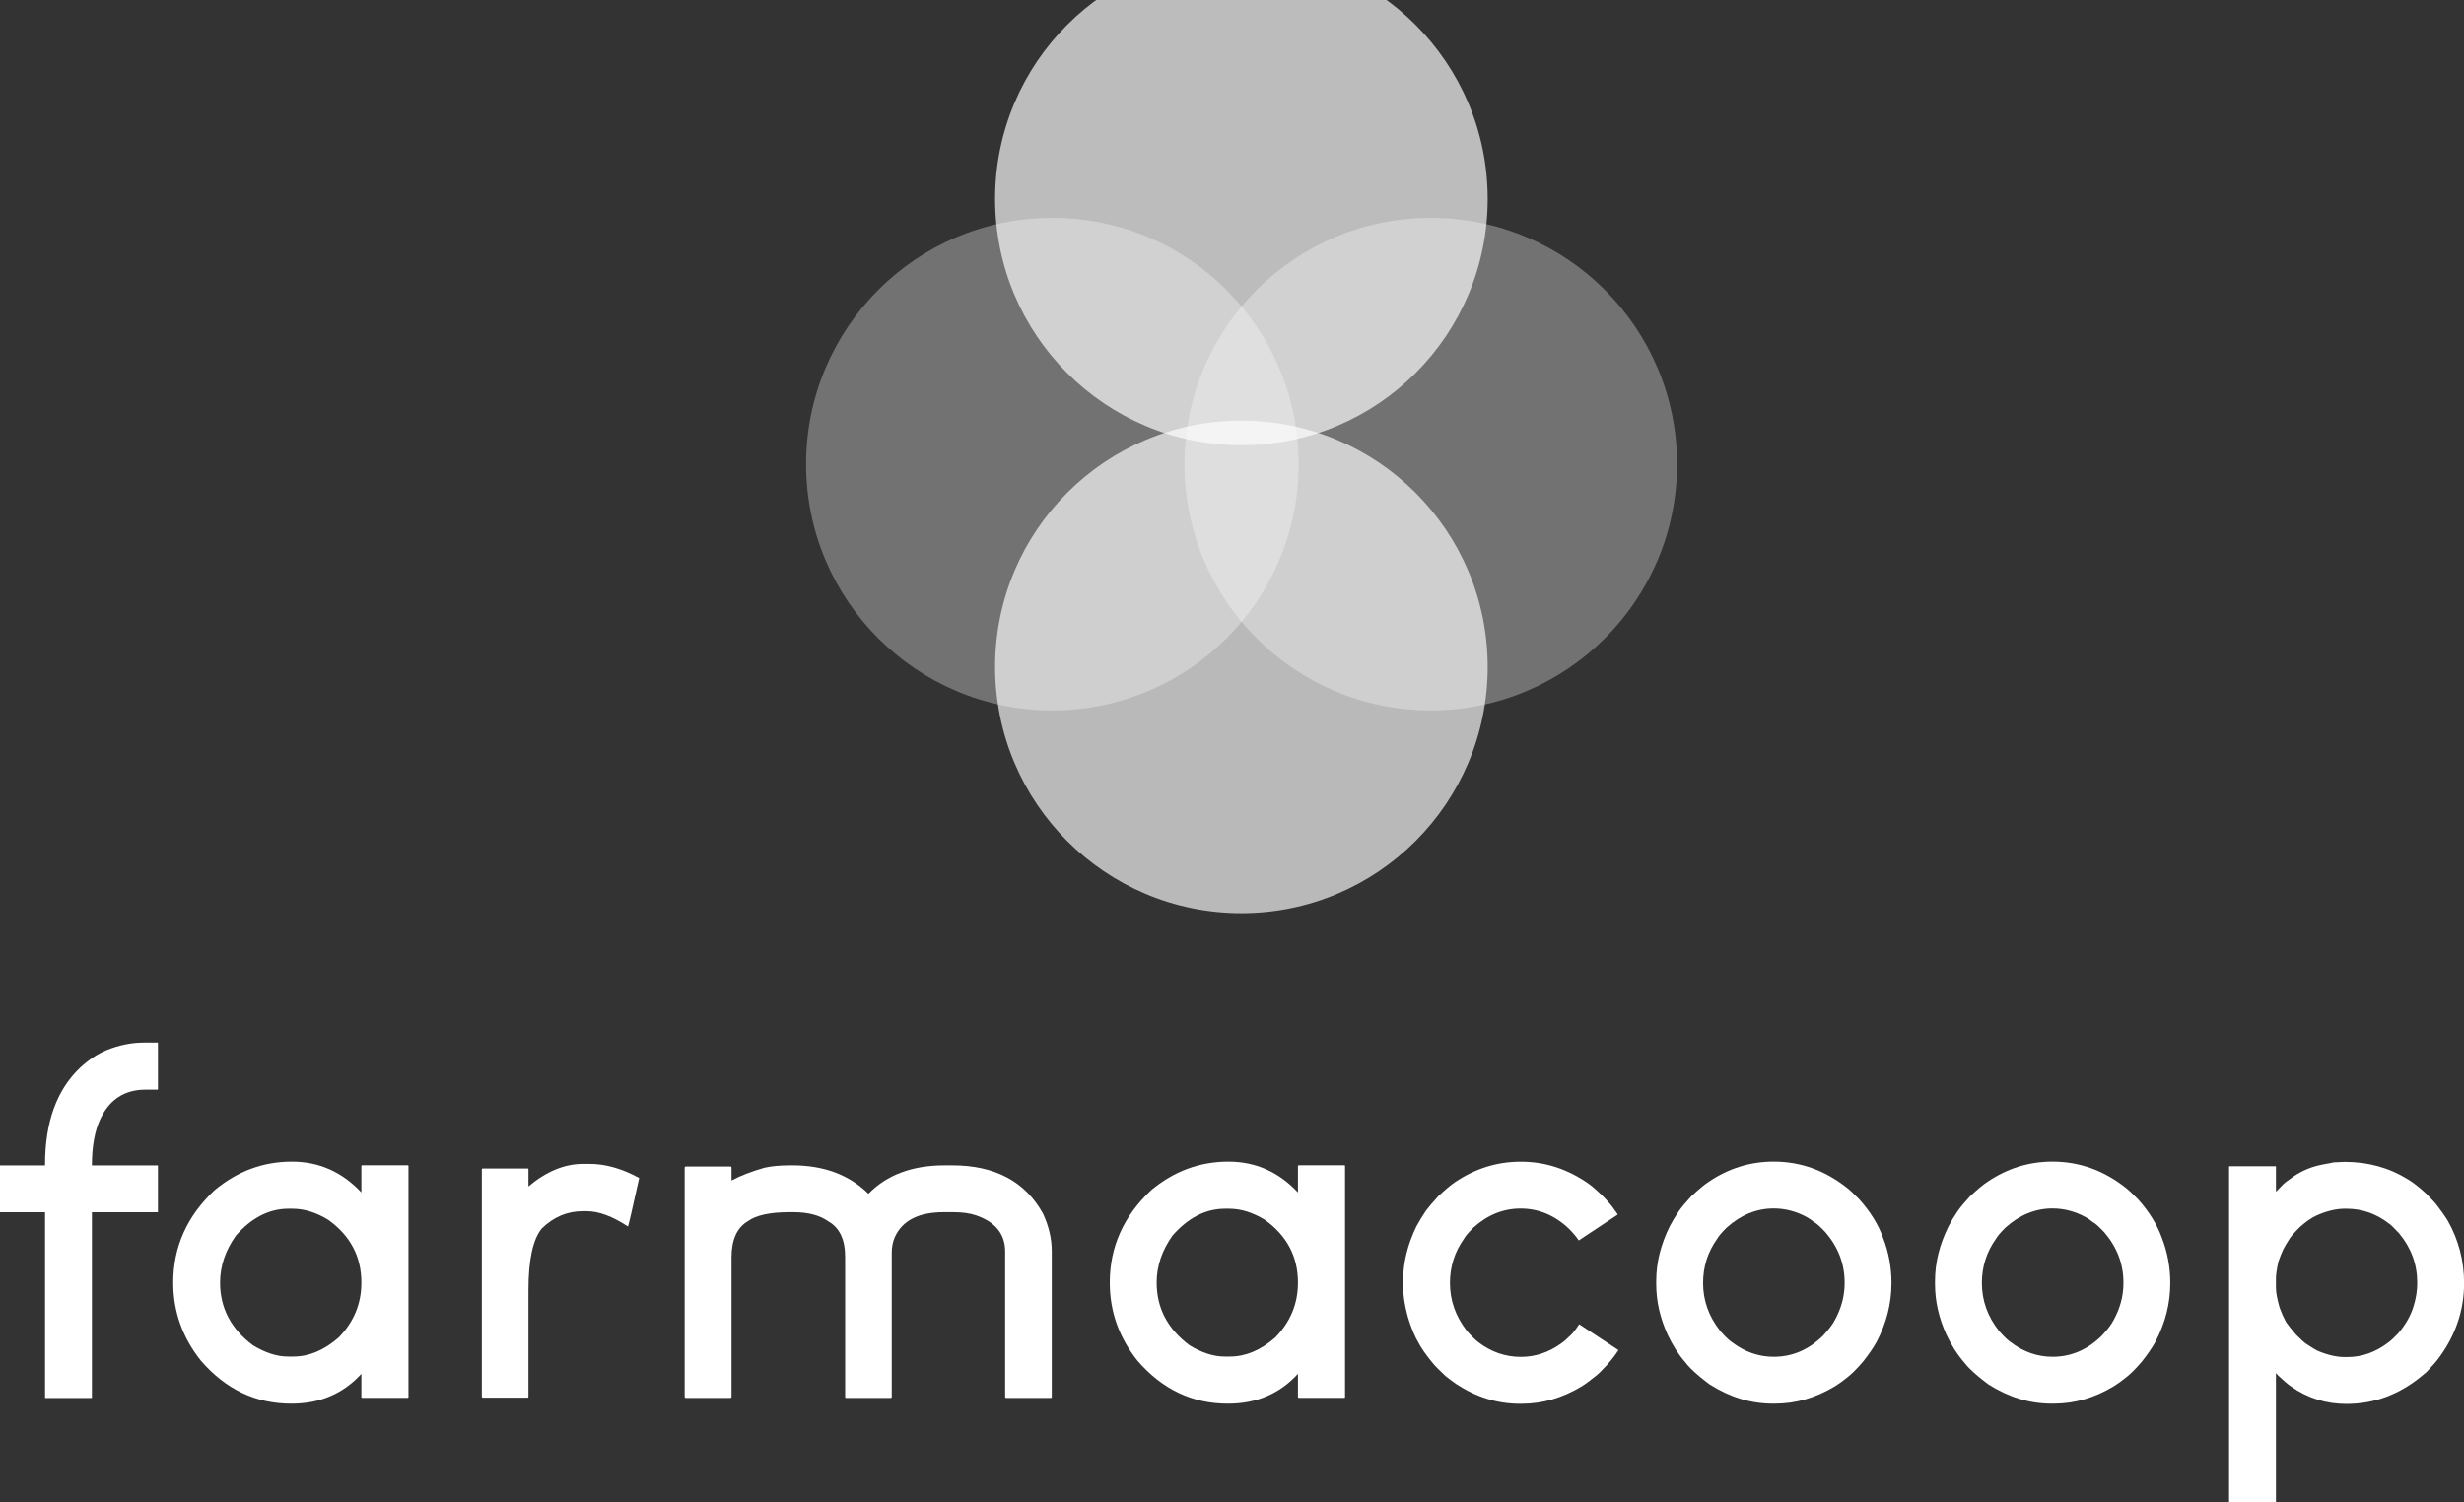 <?xml version="1.0" encoding="UTF-8" standalone="no"?>
<!-- Created with Inkscape (http://www.inkscape.org/) -->

<svg
   xmlns:dc="http://purl.org/dc/elements/1.1/"
   xmlns:cc="http://creativecommons.org/ns#"
   xmlns:rdf="http://www.w3.org/1999/02/22-rdf-syntax-ns#"
   xmlns:svg="http://www.w3.org/2000/svg"
   xmlns="http://www.w3.org/2000/svg"
   xmlns:sodipodi="http://sodipodi.sourceforge.net/DTD/sodipodi-0.dtd"
   xmlns:inkscape="http://www.inkscape.org/namespaces/inkscape"
   width="105.571mm"
   height="64.37mm"
   viewBox="0 0 105.571 64.37"
   version="1.1"
   id="svg3607"
   inkscape:version="0.92.3 (2405546, 2018-03-11)"
   sodipodi:docname="logo-w.svg">
  <rect x="0" y="0" width="105.571" height="64.37" fill="#333333" stroke="none"/>
  <defs
     id="defs3601">
    <clipPath
       clipPathUnits="userSpaceOnUse"
       id="clipPath244">
      <path
         d="m 228.098,9071.74 h 59.788 v -59.79 h -59.788 z"
         id="path242"
         inkscape:connector-curvature="0" />
    </clipPath>
    <clipPath
       clipPathUnits="userSpaceOnUse"
       id="clipPath228">
      <path
         d="m 228.098,9128.54 h 59.788 v -59.79 h -59.788 z"
         id="path226"
         inkscape:connector-curvature="0" />
    </clipPath>
    <clipPath
       clipPathUnits="userSpaceOnUse"
       id="clipPath212">
      <path
         d="m 251.083,9096.35 h 59.79 v -59.79 h -59.79 z"
         id="path210"
         inkscape:connector-curvature="0" />
    </clipPath>
    <clipPath
       clipPathUnits="userSpaceOnUse"
       id="clipPath196">
      <path
         d="m 205.158,9096.35 h 59.789 v -59.79 h -59.789 z"
         id="path194"
         inkscape:connector-curvature="0" />
    </clipPath>
  </defs>
  <sodipodi:namedview
     id="base"
     pagecolor="#ffffff"
     bordercolor="#666666"
     borderopacity="1.0"
     inkscape:pageopacity="0.0"
     inkscape:pageshadow="2"
     inkscape:zoom="0.35"
     inkscape:cx="-233.35375"
     inkscape:cy="173.07285"
     inkscape:document-units="mm"
     inkscape:current-layer="layer1"
     showgrid="false"
     inkscape:window-width="1920"
     inkscape:window-height="1007"
     inkscape:window-x="0"
     inkscape:window-y="39"
     inkscape:window-maximized="1" />
  <g
     inkscape:label="Layer 1"
     inkscape:groupmode="layer"
     id="layer1"
     transform="translate(4.404,-130.255)">
    <g
       id="g154"
       transform="matrix(0.353,0,0,-0.353,1.76,174.925)">
      <path
         d="M 0,0 H 1.68 L 1.709,-0.029 V -5.687 L 1.68,-5.717 H 0.206 c -2.534,0 -4.361,-1.179 -5.481,-3.537 -0.688,-1.453 -1.031,-3.34 -1.031,-5.657 H 1.68 l 0.029,-0.029 v -5.629 l -0.029,-0.03 h -7.986 v -22.514 l -0.03,-0.03 h -5.658 v 22.544 h -5.451 l -0.03,0.03 v 5.629 l 0.03,0.029 h 5.451 v 0.117 c 0,5.128 1.415,9.037 4.244,11.729 1.061,0.983 2.141,1.699 3.241,2.152 C -2.996,-0.305 -1.493,0 0,0"
         style="fill:#ffffff;fill-opacity:1;fill-rule:nonzero;stroke:none"
         id="path156"
         inkscape:connector-curvature="0" />
    </g>
    <g
       id="g158"
       transform="matrix(0.353,0,0,-0.353,5.025,185.207)">
      <path
         d="M 0,0 C 0,-3.104 1.336,-5.648 4.008,-7.633 5.501,-8.536 6.915,-8.988 8.251,-8.988 H 8.9 c 1.886,0 3.713,0.765 5.481,2.299 1.846,1.885 2.77,4.105 2.77,6.66 V 0 c 0,3.143 -1.336,5.678 -4.008,7.603 C 11.67,8.506 10.216,8.958 8.782,8.958 H 8.31 C 5.953,8.958 3.821,7.868 1.916,5.687 0.638,3.879 0,1.983 0,0 m 8.723,14.675 c 3.28,0 6.09,-1.247 8.428,-3.742 v 3.242 l 0.088,0.058 h 5.57 l 0.059,-0.058 v -28.113 l -0.059,-0.06 h -5.57 l -0.088,0.06 v 2.858 c -2.201,-2.417 -5.03,-3.625 -8.487,-3.625 h -0.03 c -4.302,0 -7.956,1.739 -10.962,5.217 -2.24,2.808 -3.359,5.962 -3.359,9.459 V 0 c 0,4.321 1.669,8.055 5.009,11.198 2.77,2.318 5.904,3.477 9.401,3.477"
         style="fill:#ffffff;fill-opacity:1;fill-rule:nonzero;stroke:none"
         id="path160"
         inkscape:connector-curvature="0" />
    </g>
    <g
       id="g162"
       transform="matrix(0.353,0,0,-0.353,20.588,180.123)">
      <path
         d="M 0,0 H 0.736 C 2.682,0 4.694,-0.57 6.777,-1.709 V -1.738 C 5.952,-5.472 5.501,-7.427 5.422,-7.604 3.536,-6.365 1.865,-5.746 0.412,-5.746 h -0.471 c -1.886,0 -3.547,-0.698 -4.98,-2.093 C -6.12,-9.155 -6.66,-11.65 -6.66,-15.324 V -28.29 l -0.059,-0.089 h -5.511 l -0.088,0.089 v 27.671 l 0.088,0.059 h 5.511 L -6.66,-0.619 V -2.74 C -4.499,-0.914 -2.279,0 0,0"
         style="fill:#ffffff;fill-opacity:1;fill-rule:nonzero;stroke:none"
         id="path164"
         inkscape:connector-curvature="0" />
    </g>
    <g
       id="g166"
       transform="matrix(0.353,0,0,-0.353,29.455,180.186)">
      <path
         d="M 0,0 H 0.266 C 4.076,0 7.151,-1.149 9.489,-3.448 11.729,-1.149 14.813,0 18.742,0 h 0.914 c 5.187,0 8.86,-1.955 11.021,-5.864 0.708,-1.532 1.061,-3.045 1.061,-4.538 v -17.741 l -0.059,-0.088 h -5.54 l -0.059,0.088 v 17.681 c 0,2.122 -1.179,3.585 -3.536,4.391 -0.727,0.256 -1.65,0.384 -2.77,0.384 h -1.149 c -3.065,0 -5.049,-1.023 -5.953,-3.066 -0.236,-0.55 -0.354,-1.169 -0.354,-1.855 v -17.535 l -0.059,-0.088 h -5.54 l -0.059,0.088 v 17.033 c 0,2.102 -0.678,3.537 -2.033,4.302 -1.041,0.746 -2.456,1.121 -4.243,1.121 h -0.472 c -2.397,0 -4.096,-0.375 -5.098,-1.121 -1.297,-0.786 -1.945,-2.239 -1.945,-4.361 v -16.974 l -0.088,-0.088 h -5.511 l -0.088,0.088 v 27.908 l 0.088,0.088 h 5.511 l 0.088,-0.088 v -1.592 h 0.029 c 1.002,0.55 2.318,1.06 3.949,1.532 C -2.308,-0.099 -1.257,0 0,0"
         style="fill:#ffffff;fill-opacity:1;fill-rule:nonzero;stroke:none"
         id="path168"
         inkscape:connector-curvature="0" />
    </g>
    <g
       id="g170"
       transform="matrix(0.353,0,0,-0.353,45.153,185.207)">
      <path
         d="M 0,0 C 0,-3.104 1.335,-5.648 4.008,-7.633 5.5,-8.536 6.914,-8.988 8.251,-8.988 h 0.648 c 1.886,0 3.713,0.765 5.482,2.299 1.846,1.885 2.77,4.105 2.77,6.66 V 0 c 0,3.143 -1.337,5.678 -4.008,7.603 C 11.67,8.506 10.215,8.958 8.781,8.958 H 8.31 C 5.952,8.958 3.821,7.868 1.915,5.687 0.638,3.879 0,1.983 0,0 m 8.722,14.675 c 3.281,0 6.091,-1.247 8.429,-3.742 v 3.242 l 0.088,0.058 h 5.569 l 0.059,-0.058 v -28.113 l -0.059,-0.06 h -5.569 l -0.088,0.06 v 2.858 c -2.201,-2.417 -5.03,-3.625 -8.488,-3.625 H 8.634 c -4.302,0 -7.957,1.739 -10.962,5.217 -2.24,2.808 -3.36,5.962 -3.36,9.459 V 0 c 0,4.321 1.67,8.055 5.01,11.198 2.77,2.318 5.903,3.477 9.4,3.477"
         style="fill:#ffffff;fill-opacity:1;fill-rule:nonzero;stroke:none"
         id="path172"
         inkscape:connector-curvature="0" />
    </g>
    <g
       id="g174"
       transform="matrix(0.353,0,0,-0.353,60.747,180.03)">
      <path
         d="m 0,0 h 0.059 c 2.947,0 5.697,-0.903 8.251,-2.711 0.472,-0.353 1.002,-0.815 1.592,-1.385 0.726,-0.747 1.208,-1.306 1.444,-1.679 0.294,-0.394 0.441,-0.61 0.441,-0.649 L 7.073,-9.547 H 7.043 C 6.827,-9.194 6.444,-8.732 5.894,-8.162 4.165,-6.513 2.2,-5.687 0,-5.687 c -2.102,0 -4.008,-0.766 -5.717,-2.298 -0.629,-0.629 -1.012,-1.081 -1.149,-1.356 -1.14,-1.611 -1.71,-3.399 -1.71,-5.363 0,-2.122 0.679,-4.058 2.034,-5.806 0.432,-0.511 0.884,-0.963 1.356,-1.355 1.571,-1.219 3.31,-1.827 5.215,-1.827 1.729,0 3.34,0.53 4.833,1.59 0.334,0.217 0.796,0.62 1.385,1.209 0.334,0.393 0.619,0.776 0.855,1.15 h 0.03 l 4.744,-3.124 c -0.334,-0.53 -0.786,-1.12 -1.356,-1.769 -0.667,-0.726 -1.139,-1.188 -1.414,-1.385 -0.648,-0.53 -1.208,-0.943 -1.68,-1.237 -2.338,-1.415 -4.764,-2.122 -7.279,-2.122 h -0.265 c -2.692,0 -5.256,0.796 -7.691,2.387 -0.471,0.334 -0.904,0.658 -1.297,0.972 -0.727,0.668 -1.267,1.218 -1.62,1.651 -0.786,0.963 -1.346,1.768 -1.68,2.416 -0.374,0.629 -0.737,1.464 -1.09,2.505 -0.512,1.592 -0.767,3.095 -0.767,4.509 v 0.471 c 0,2.2 0.54,4.41 1.621,6.631 0.334,0.609 0.717,1.237 1.149,1.886 0.334,0.452 0.835,1.041 1.503,1.767 0.785,0.747 1.464,1.317 2.034,1.709 C -5.501,-0.824 -2.849,0 0,0"
         style="fill:#ffffff;fill-opacity:1;fill-rule:nonzero;stroke:none"
         id="path176"
         inkscape:connector-curvature="0" />
    </g>
    <g
       id="g178"
       transform="matrix(0.353,0,0,-0.353,68.565,185.227)">
      <path
         d="m 0,0 c 0,-2.142 0.698,-4.087 2.093,-5.836 0.608,-0.687 1.079,-1.139 1.414,-1.355 1.552,-1.179 3.242,-1.768 5.069,-1.768 2.239,0 4.223,0.845 5.953,2.534 0.687,0.727 1.168,1.356 1.443,1.886 0.805,1.454 1.209,2.957 1.209,4.509 v 0.089 c 0,2.258 -0.777,4.292 -2.328,6.1 -0.669,0.706 -1.12,1.11 -1.356,1.208 -0.334,0.275 -0.649,0.49 -0.943,0.648 C 11.277,8.702 9.951,9.047 8.576,9.047 6.493,9.047 4.588,8.271 2.859,6.719 2.25,6.109 1.867,5.657 1.71,5.363 0.57,3.771 0,1.983 0,0 m 8.576,14.733 c 3.202,0 6.129,-1.03 8.781,-3.093 0.373,-0.276 0.904,-0.767 1.592,-1.474 1.355,-1.513 2.318,-3.064 2.887,-4.656 0.688,-1.768 1.032,-3.605 1.032,-5.51 0,-2.476 -0.6,-4.853 -1.798,-7.132 -0.412,-0.747 -0.972,-1.561 -1.679,-2.446 -0.766,-0.884 -1.386,-1.503 -1.857,-1.857 -0.53,-0.432 -1.031,-0.795 -1.503,-1.089 -2.338,-1.415 -4.774,-2.122 -7.308,-2.122 H 8.458 c -2.672,0 -5.236,0.786 -7.692,2.357 -0.471,0.354 -0.894,0.687 -1.267,1.002 -0.766,0.648 -1.316,1.198 -1.65,1.65 -0.413,0.472 -0.796,0.983 -1.149,1.533 -0.393,0.628 -0.727,1.238 -1.002,1.827 -0.924,2.043 -1.385,4.076 -1.385,6.1 v 0.442 c 0,2.2 0.55,4.41 1.65,6.631 0.314,0.608 0.688,1.227 1.12,1.856 0.334,0.472 0.835,1.07 1.503,1.797 0.962,0.885 1.65,1.454 2.063,1.709 2.416,1.651 5.058,2.475 7.927,2.475"
         style="fill:#ffffff;fill-opacity:1;fill-rule:nonzero;stroke:none"
         id="path180"
         inkscape:connector-curvature="0" />
    </g>
    <g
       id="g182"
       transform="matrix(0.353,0,0,-0.353,80.51,185.227)">
      <path
         d="m 0,0 c 0,-2.142 0.698,-4.087 2.093,-5.836 0.608,-0.687 1.08,-1.139 1.414,-1.355 1.552,-1.179 3.242,-1.768 5.069,-1.768 2.239,0 4.223,0.845 5.953,2.534 0.687,0.727 1.168,1.356 1.443,1.886 0.805,1.454 1.209,2.957 1.209,4.509 v 0.089 c 0,2.258 -0.777,4.292 -2.328,6.1 -0.669,0.706 -1.12,1.11 -1.356,1.208 -0.334,0.275 -0.649,0.49 -0.943,0.648 C 11.277,8.702 9.951,9.047 8.576,9.047 6.493,9.047 4.588,8.271 2.859,6.719 2.25,6.109 1.867,5.657 1.71,5.363 0.57,3.771 0,1.983 0,0 m 8.576,14.733 c 3.202,0 6.129,-1.03 8.781,-3.093 0.373,-0.276 0.904,-0.767 1.592,-1.474 1.355,-1.513 2.318,-3.064 2.887,-4.656 0.688,-1.768 1.032,-3.605 1.032,-5.51 0,-2.476 -0.6,-4.853 -1.798,-7.132 -0.412,-0.747 -0.972,-1.561 -1.679,-2.446 -0.766,-0.884 -1.386,-1.503 -1.857,-1.857 -0.53,-0.432 -1.031,-0.795 -1.503,-1.089 -2.338,-1.415 -4.774,-2.122 -7.308,-2.122 H 8.458 c -2.672,0 -5.236,0.786 -7.692,2.357 -0.471,0.354 -0.894,0.687 -1.267,1.002 -0.766,0.648 -1.316,1.198 -1.65,1.65 -0.413,0.472 -0.796,0.983 -1.149,1.533 -0.393,0.628 -0.727,1.238 -1.002,1.827 -0.924,2.043 -1.385,4.076 -1.385,6.1 v 0.442 c 0,2.2 0.55,4.41 1.65,6.631 0.314,0.608 0.688,1.227 1.12,1.856 0.334,0.472 0.835,1.07 1.503,1.797 0.962,0.885 1.65,1.454 2.063,1.709 2.416,1.651 5.058,2.475 7.927,2.475"
         style="fill:#ffffff;fill-opacity:1;fill-rule:nonzero;stroke:none"
         id="path184"
         inkscape:connector-curvature="0" />
    </g>
    <g
       id="g186"
       transform="matrix(0.353,0,0,-0.353,93.109,185.02)">
      <path
         d="m 0,0 v -1.179 c 0,-0.55 0.147,-1.345 0.442,-2.386 0.235,-0.649 0.491,-1.229 0.766,-1.74 0.295,-0.431 0.717,-0.963 1.267,-1.591 0.609,-0.609 1.032,-0.982 1.268,-1.12 0.471,-0.314 0.884,-0.57 1.237,-0.766 1.238,-0.531 2.347,-0.795 3.33,-0.795 h 0.383 c 1.749,0 3.399,0.589 4.951,1.767 0.275,0.197 0.668,0.561 1.178,1.091 0.944,1.101 1.582,2.24 1.916,3.418 0.275,0.904 0.413,1.818 0.413,2.741 0,2.24 -0.737,4.244 -2.21,6.012 C 14.312,6.12 13.928,6.493 13.792,6.571 12.219,7.809 10.481,8.428 8.576,8.428 H 8.339 C 7.298,8.428 6.159,8.152 4.921,7.603 4.312,7.328 3.635,6.856 2.888,6.188 2.181,5.481 1.748,4.98 1.591,4.686 1.297,4.233 1.061,3.831 0.884,3.478 0.707,3.104 0.511,2.612 0.295,2.004 0.098,1.1 0,0.432 0,0 m 8.31,14.115 c 2.848,0 5.402,-0.697 7.662,-2.092 0.609,-0.354 1.346,-0.923 2.21,-1.71 0.727,-0.726 1.189,-1.227 1.385,-1.501 0.472,-0.61 0.894,-1.209 1.267,-1.798 1.336,-2.358 2.004,-4.903 2.004,-7.633 0,-3.241 -1.002,-6.237 -3.006,-8.987 -0.255,-0.374 -0.766,-0.963 -1.532,-1.769 l -0.53,-0.442 c -2.751,-2.298 -5.826,-3.448 -9.224,-3.448 -2.475,0 -4.715,0.707 -6.719,2.121 -0.373,0.256 -0.884,0.688 -1.532,1.297 L 0,-11.522 v -15.707 h -5.658 l -0.029,0.03 v 40.755 l 0.029,0.029 H 0 V 10.49 c 0.707,0.747 1.149,1.169 1.326,1.268 0.589,0.452 1.1,0.796 1.532,1.031 0.609,0.334 1.218,0.59 1.828,0.767 0.451,0.136 1.237,0.304 2.357,0.501 0.354,0.019 0.776,0.039 1.267,0.058"
         style="fill:#ffffff;fill-opacity:1;fill-rule:nonzero;stroke:none"
         id="path188"
         inkscape:connector-curvature="0" />
    </g>
    <g
       transform="matrix(0.353,0,0,-0.353,-42.288,3350.601)"
       id="g190">
      <g
         id="g192" />
      <g
         id="g204">
        <g
           clip-path="url(#clipPath196)"
           id="g202"
           style="opacity:0.31">
          <g
             transform="translate(264.947,9066.459)"
             id="g200">
            <path
               d="m 0,0 c 0,-16.51 -13.384,-29.896 -29.894,-29.896 -16.511,0 -29.895,13.386 -29.895,29.896 0,16.51 13.384,29.896 29.895,29.896 C -13.384,29.896 0,16.51 0,0"
               style="fill:#ffffff;fill-opacity:1;fill-rule:nonzero;stroke:none"
               id="path198"
               inkscape:connector-curvature="0" />
          </g>
        </g>
      </g>
    </g>
    <g
       transform="matrix(0.353,0,0,-0.353,-42.288,3350.601)"
       id="g206">
      <g
         id="g208" />
      <g
         id="g220">
        <g
           clip-path="url(#clipPath212)"
           id="g218"
           style="opacity:0.31">
          <g
             transform="translate(310.873,9066.459)"
             id="g216">
            <path
               d="m 0,0 c 0,-16.51 -13.384,-29.896 -29.893,-29.896 -16.512,0 -29.896,13.386 -29.896,29.896 0,16.51 13.384,29.896 29.896,29.896 C -13.384,29.896 0,16.51 0,0"
               style="fill:#ffffff;fill-opacity:1;fill-rule:nonzero;stroke:none"
               id="path214"
               inkscape:connector-curvature="0" />
          </g>
        </g>
      </g>
    </g>
    <g
       transform="matrix(0.353,0,0,-0.353,-42.288,3350.601)"
       id="g222">
      <g
         id="g224" />
      <g
         id="g236">
        <g
           clip-path="url(#clipPath228)"
           id="g234"
           style="opacity:0.67">
          <g
             transform="translate(287.886,9098.645)"
             id="g232">
            <path
               d="m 0,0 c 0,-16.51 -13.383,-29.894 -29.893,-29.894 -16.511,0 -29.896,13.384 -29.896,29.894 0,16.513 13.385,29.896 29.896,29.896 C -13.383,29.896 0,16.513 0,0"
               style="fill:#ffffff;fill-opacity:1;fill-rule:nonzero;stroke:none"
               id="path230"
               inkscape:connector-curvature="0" />
          </g>
        </g>
      </g>
    </g>
    <g
       transform="matrix(0.353,0,0,-0.353,-42.288,3350.601)"
       id="g238">
      <g
         id="g240" />
      <g
         id="g252">
        <g
           clip-path="url(#clipPath244)"
           id="g250"
           style="opacity:0.66">
          <g
             transform="translate(287.886,9041.845)"
             id="g248">
            <path
               d="m 0,0 c 0,-16.511 -13.383,-29.896 -29.893,-29.896 -16.511,0 -29.896,13.385 -29.896,29.896 0,16.511 13.385,29.895 29.896,29.895 C -13.383,29.895 0,16.511 0,0"
               style="fill:#ffffff;fill-opacity:1;fill-rule:nonzero;stroke:none"
               id="path246"
               inkscape:connector-curvature="0" />
          </g>
        </g>
      </g>
    </g>
  </g>
</svg>
